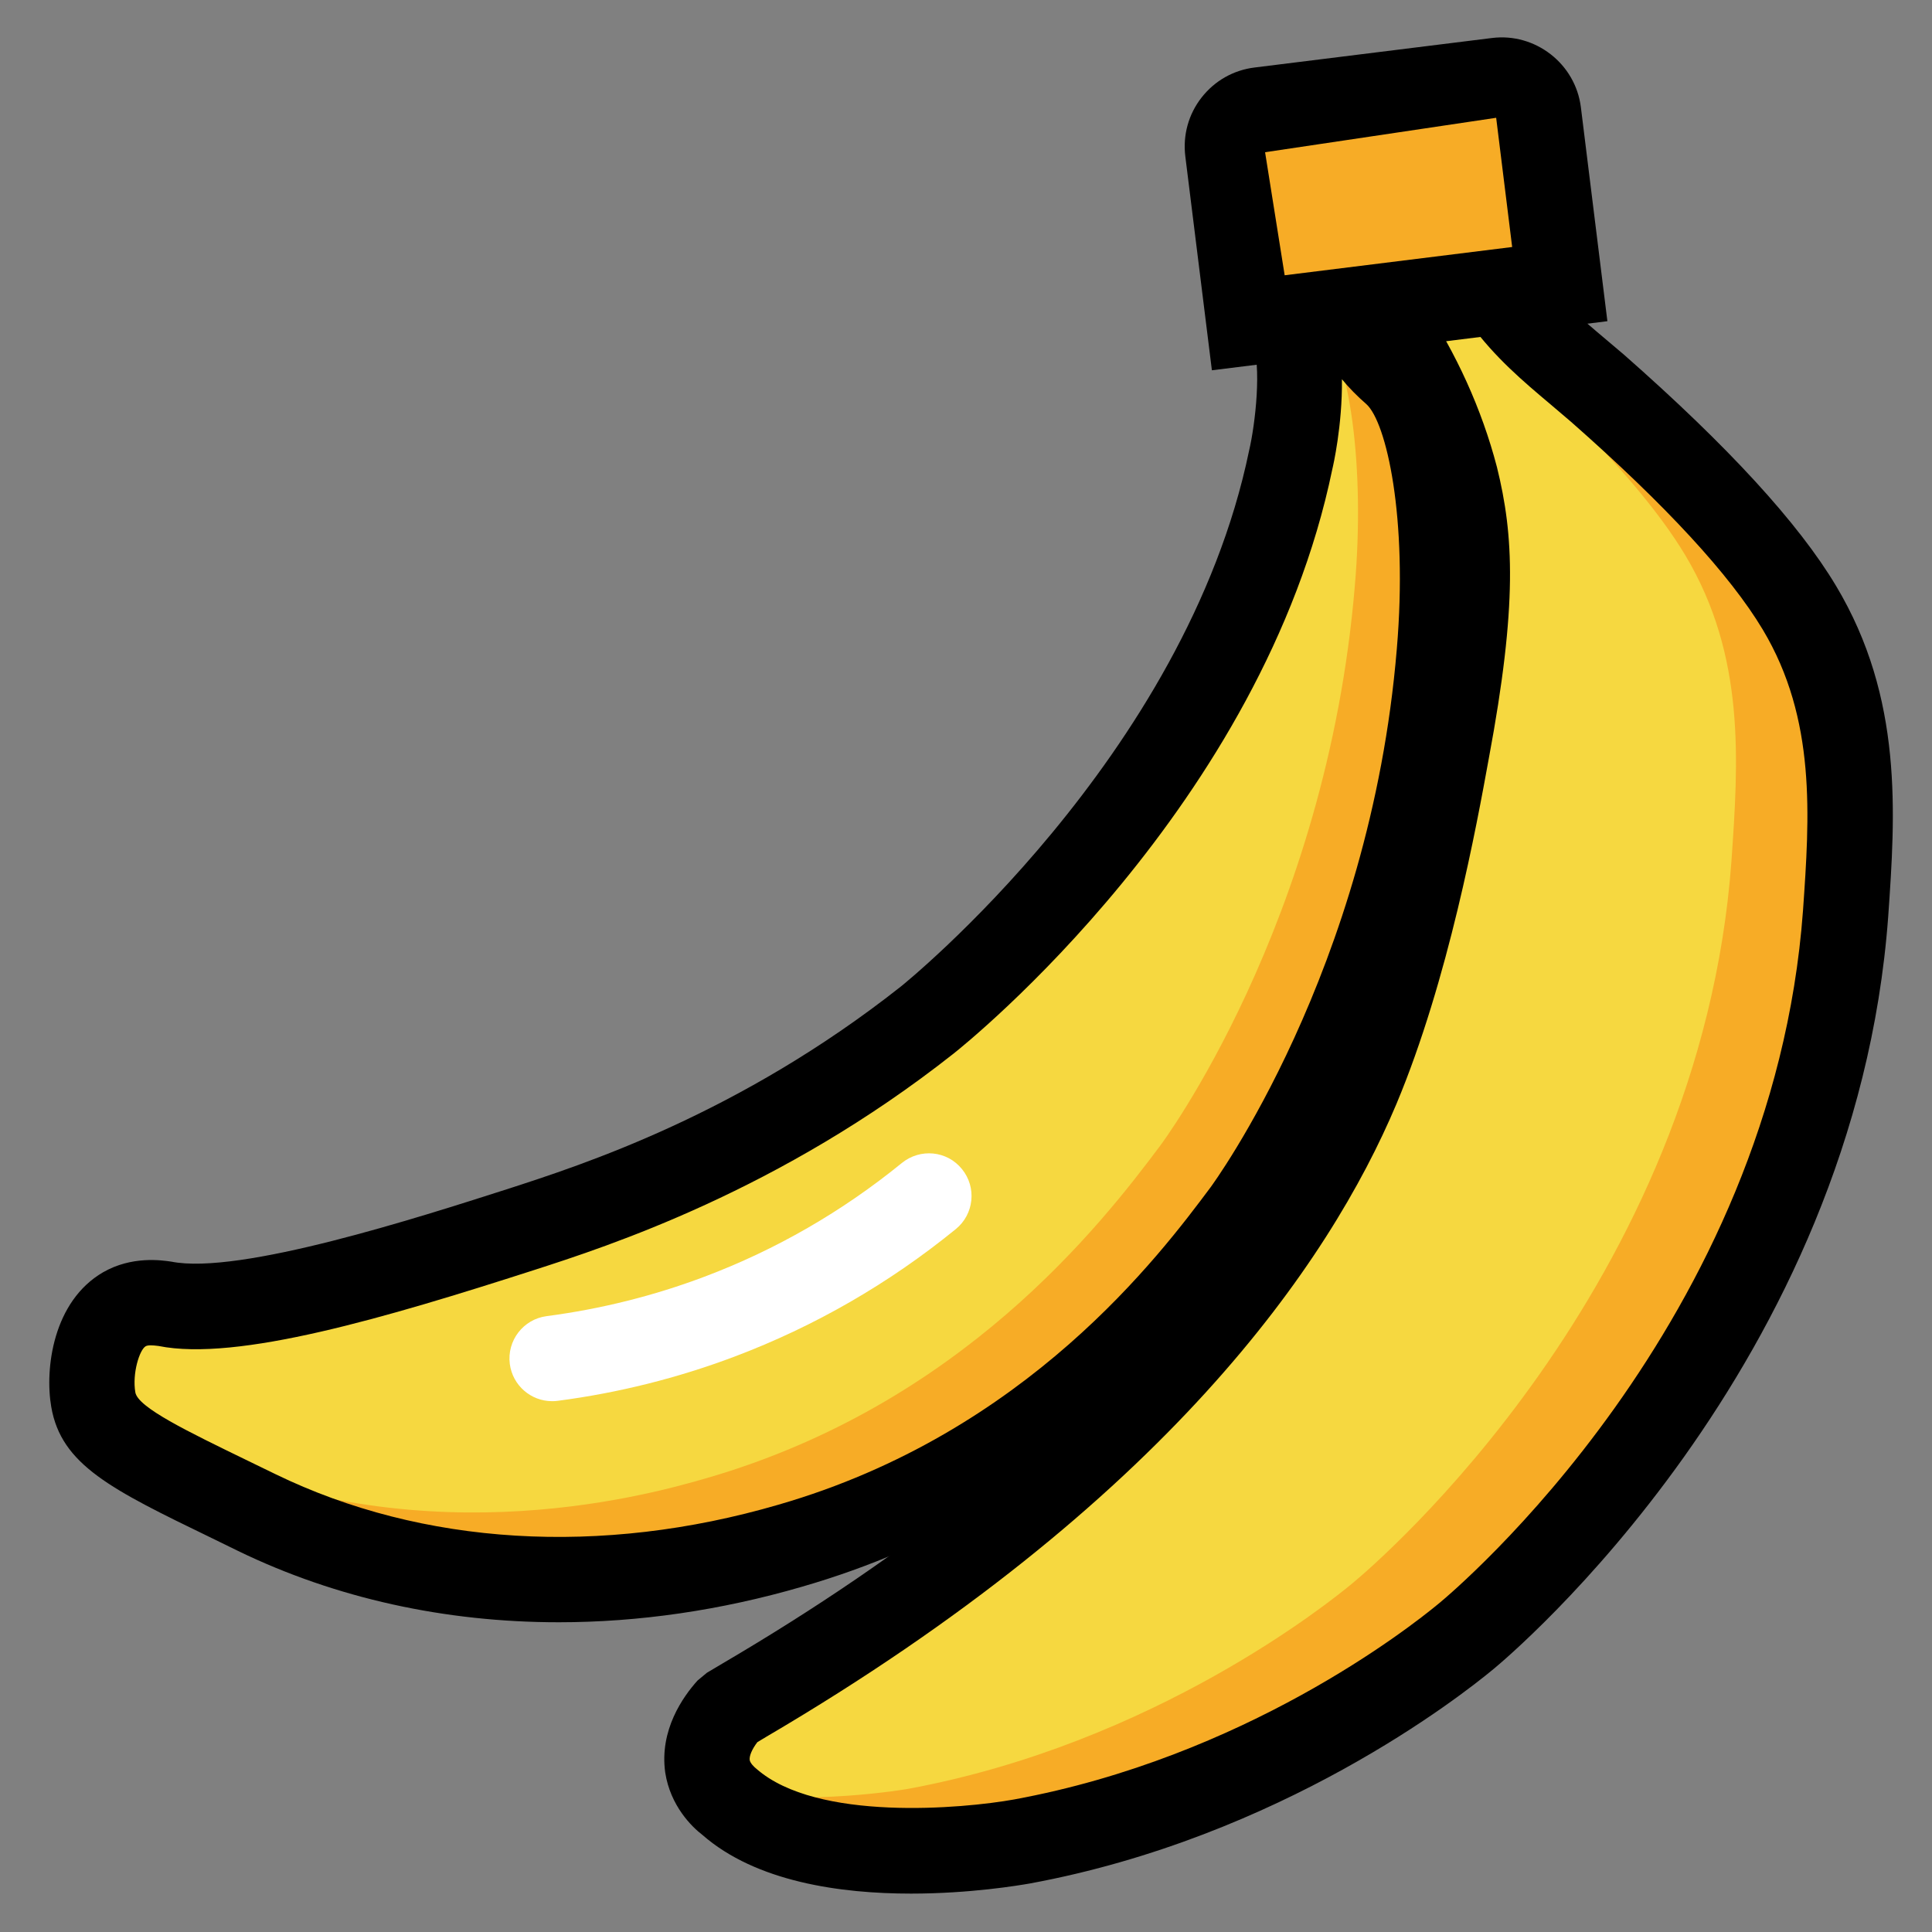 <?xml version="1.0" standalone="no"?><!DOCTYPE svg PUBLIC "-//W3C//DTD SVG 1.1//EN" "http://www.w3.org/Graphics/SVG/1.1/DTD/svg11.dtd"><svg t="1649680424963" class="icon" viewBox="0 0 1024 1024" version="1.1" xmlns="http://www.w3.org/2000/svg" p-id="1421" xmlns:xlink="http://www.w3.org/1999/xlink" width="200" height="200"><rect x="0" y="0" width="1024" height="1024" fill="#808080" stroke="none"/><defs><style type="text/css">@font-face { font-family: "feedback-iconfont"; src: url("//at.alicdn.com/t/font_1031158_u69w8yhxdu.woff2?t=1630033759944") format("woff2"), url("//at.alicdn.com/t/font_1031158_u69w8yhxdu.woff?t=1630033759944") format("woff"), url("//at.alicdn.com/t/font_1031158_u69w8yhxdu.ttf?t=1630033759944") format("truetype"); }
</style></defs><path d="M797.61 158.41c13.89 18.85 29.77 30.76 48.29 46.63 14.22 12.57 78.72 68.46 107.82 117.08 32.08 53.58 28.11 109.48 24.48 162.06-16.54 225.9-187.86 372.09-201.09 383-11.58 9.59-104.52 84.67-235.49 108.82 0 0-108.48 19.84-154.46-20.51-2.98-2.32-10.58-8.93-12.24-19.51-1.98-14.22 8.27-26.46 11.58-30.1 27.45-16.87 252.36-138.58 332.73-329.42 25.8-61.52 40.35-138.58 47.63-178.6 14.22-76.07 12.9-111.13 4.63-144.54-9.26-35.72-24.81-62.84-37.04-80.7-1.32-3.31-2.32-6.95-3.64-10.25" fill="#F6D840" p-id="1422"></path><path d="M953.72 322.12c-29.11-48.62-93.6-104.52-107.82-117.08-18.52-15.88-34.4-27.78-48.29-46.63l-31.99 1.9c6.28 5.45 12.79 10.89 19.79 16.89 14.22 12.57 78.71 68.46 107.82 117.08 32.08 53.58 28.11 109.48 24.48 162.06-16.54 225.9-187.86 372.09-201.09 383-11.58 9.59-104.52 84.67-235.49 108.82 0 0-52.38 9.19-99.8 1.46 2.21 2.67 4.53 4.85 5.84 5.87C433.14 995.84 541.63 976 541.63 976c130.98-24.14 223.91-99.22 235.49-108.82 13.23-10.91 184.56-157.1 201.09-383 3.62-52.58 7.59-108.48-24.49-162.06z" fill="#F7AC26" p-id="1423"></path><path d="M716.91 164.03v0.66c5.62 18.85 19.51 30.1 22.49 32.74 20.51 18.52 29.11 82.69 23.48 148.5C748 525.53 659.69 642.95 659.69 642.95c-31.42 42-105.51 137.26-240.78 176.29-34.07 9.92-157.43 43.33-282.79-17.53-58.21-28.44-83.02-38.7-86.66-59.86-2.65-15.21 1.65-39.36 16.54-47.96 9.26-5.29 19.84-2.98 22.49-2.65 39.36 7.94 130.31-21.17 186.87-39.36 39.03-12.57 126.68-40.68 215.98-111.13 0 0 157.1-124.36 192.82-297.34 1.32-5.62 9.92-48.29 0.33-71.44-0.33-0.66-0.66-1.98-1.32-3.64" fill="#F6D840" p-id="1424"></path><path d="M739.4 197.43c-2.98-2.65-16.87-13.89-22.49-32.75v-0.66l-18.61 2.37c17.74 22.66 25.07 82.29 19.81 143.86-14.88 179.59-103.19 297.01-103.19 297.01-31.42 42.01-105.51 137.26-240.78 176.29-34.07 9.92-157.44 43.33-282.79-17.53-16.03-7.83-29.3-14.21-40.51-19.89 6.26 18.33 31.26 29.16 85.29 55.57 125.35 60.86 248.72 27.45 282.79 17.53C554.2 780.2 628.28 684.95 659.7 642.94c0 0 88.31-117.41 103.19-297.01 5.61-65.81-2.99-129.97-23.49-148.5z" fill="#F7AC26" p-id="1425"></path><path d="M296.15 859.83c-60.22 0-118.19-12.68-169.93-37.78l-14.09-6.89c-53.07-25.72-79.66-38.66-84.97-69.5-3.49-20.19 0.93-55.98 27.53-71.36 15.2-8.7 30.93-6.36 36.1-5.61 36.01 7.25 131.67-23.59 177.67-38.31 40.34-13.03 123.19-39.77 208.9-107.41 1.46-1.15 151.07-121.55 184.69-284.15 3.23-13.74 6.94-45.11 1.55-58.19l19.57-12.28 20.94-8.48c0.66 1.5 1.24 3.05 1.77 4.64l12.24-0.18 20.5-6.1c3.45 11.66 12.19 19.18 15.07 21.65 31.81 28.72 36.81 108.3 31.72 167.99C770.16 531.8 681.53 651.5 677.77 656.54c-29.07 38.84-106.35 142.23-252.6 184.43-43.22 12.59-86.69 18.86-129.02 18.86zM79.91 713.05c-1.24 0-2.17 0.18-2.7 0.49-3.27 1.86-7.2 14.45-5.48 24.43 1.37 8 27.31 20.55 60.14 36.5l14.18 6.89c77.94 37.87 172.59 43.57 266.52 16.17 131.71-38 202.41-132.55 229.01-168.17 0.84-1.15 84.61-114.92 98.75-285.3 5.96-69.86-5.52-120.31-16.13-129.86-4.82-4.2-9.15-8.57-12.95-13.21 0.27 24.61-4.73 46.22-5.08 47.63-36.85 178.33-194.1 304.56-200.77 309.82-92.12 72.73-183.5 102.2-222.56 114.79-77.99 25.1-157.16 48.56-198.83 40.16-1.63-0.21-3-0.34-4.1-0.34z" fill="#000000" p-id="1426"></path><path d="M826.73 150.6l-164.75 20.44-11.28-90.97c-1.33-10.73 6.29-20.52 17.02-21.85L793.6 42.61c10.73-1.33 20.52 6.29 21.85 17.02l11.28 90.97z" fill="#F7AC26" p-id="1427"></path><path d="M642.33 196.26L628.24 82.84c-1.37-11.22 1.68-22.27 8.62-31.15 6.94-8.88 16.92-14.54 28.1-15.91L790.8 20.14c22.93-2.87 44.23 13.61 47.1 36.72l14.05 113.38-209.62 26.02zM793 62.43L670.52 80.68l10.38 65.22 120.58-14.98L793 62.43z" fill="#000000" p-id="1428"></path><path d="M292.61 742.65c-11.18 0-20.9-8.31-22.4-19.71-1.59-12.37 7.11-23.73 19.53-25.36 28.68-3.76 56.82-10.78 83.64-20.9 37.78-14.23 72.99-34.51 104.67-60.31 9.68-7.82 23.9-6.54 31.81 3.27 7.91 9.68 6.41 23.95-3.27 31.81-35.48 28.9-74.94 51.61-117.22 67.56-30.09 11.36-61.64 19.26-93.8 23.46-0.97 0.14-1.99 0.18-2.96 0.18z" fill="#FFFFFF" p-id="1429"></path><path d="M482.83 1003.65c-37.16 0-82.05-6.14-110.59-31.15-5.39-4.11-16.92-15.24-19.66-33.05-3.14-22.49 9.41-40.16 17.14-48.74l4.95-4.11 8.4-4.99c201-117.97 282.43-235.81 315.3-313.93 25.67-61.2 40.08-140.15 46.22-173.87 13.83-73.83 12.28-105.42 4.95-135.07-6.67-25.63-18.03-50.41-33.76-73.3l-4.51-10.47 40.52-20.99 2.39 6.63c17.59 26.51 31.15 56.03 39.24 87 8.88 35.97 10.96 72.64-4.33 154.43-6.36 35.08-21.39 117.4-49 183.19-35.57 84.44-122.39 211.16-334.12 335.41l-4.55 2.74c-2.78 3.62-4.37 7.29-4.06 9.5 0.27 1.63 2.39 3.71 3.58 4.64 31.99 28.1 109.45 21.12 136.62 16.22 121.95-22.45 208.95-90.53 225.12-103.92 7.29-6.01 176.92-148.06 192.95-367.26 3.49-49.88 7.07-101.36-21.3-148.81-17.41-29.07-51.61-66.14-101.62-110.15l-10.69-9.1c-15.16-12.77-29.47-24.88-42.59-42.64L815.84 145c9.94 13.48 21.16 22.93 35.35 34.91l9.5 8.04c55.45 48.78 92.66 89.47 112.45 122.57 35.7 59.65 31.42 120.98 27.66 175.1-17.45 238.55-201.44 392.62-209.3 399.08-17.63 14.63-112.76 89.08-245.75 113.6-5.66 0.98-31.51 5.35-62.92 5.35z" fill="#000000" p-id="1430"></path></svg>